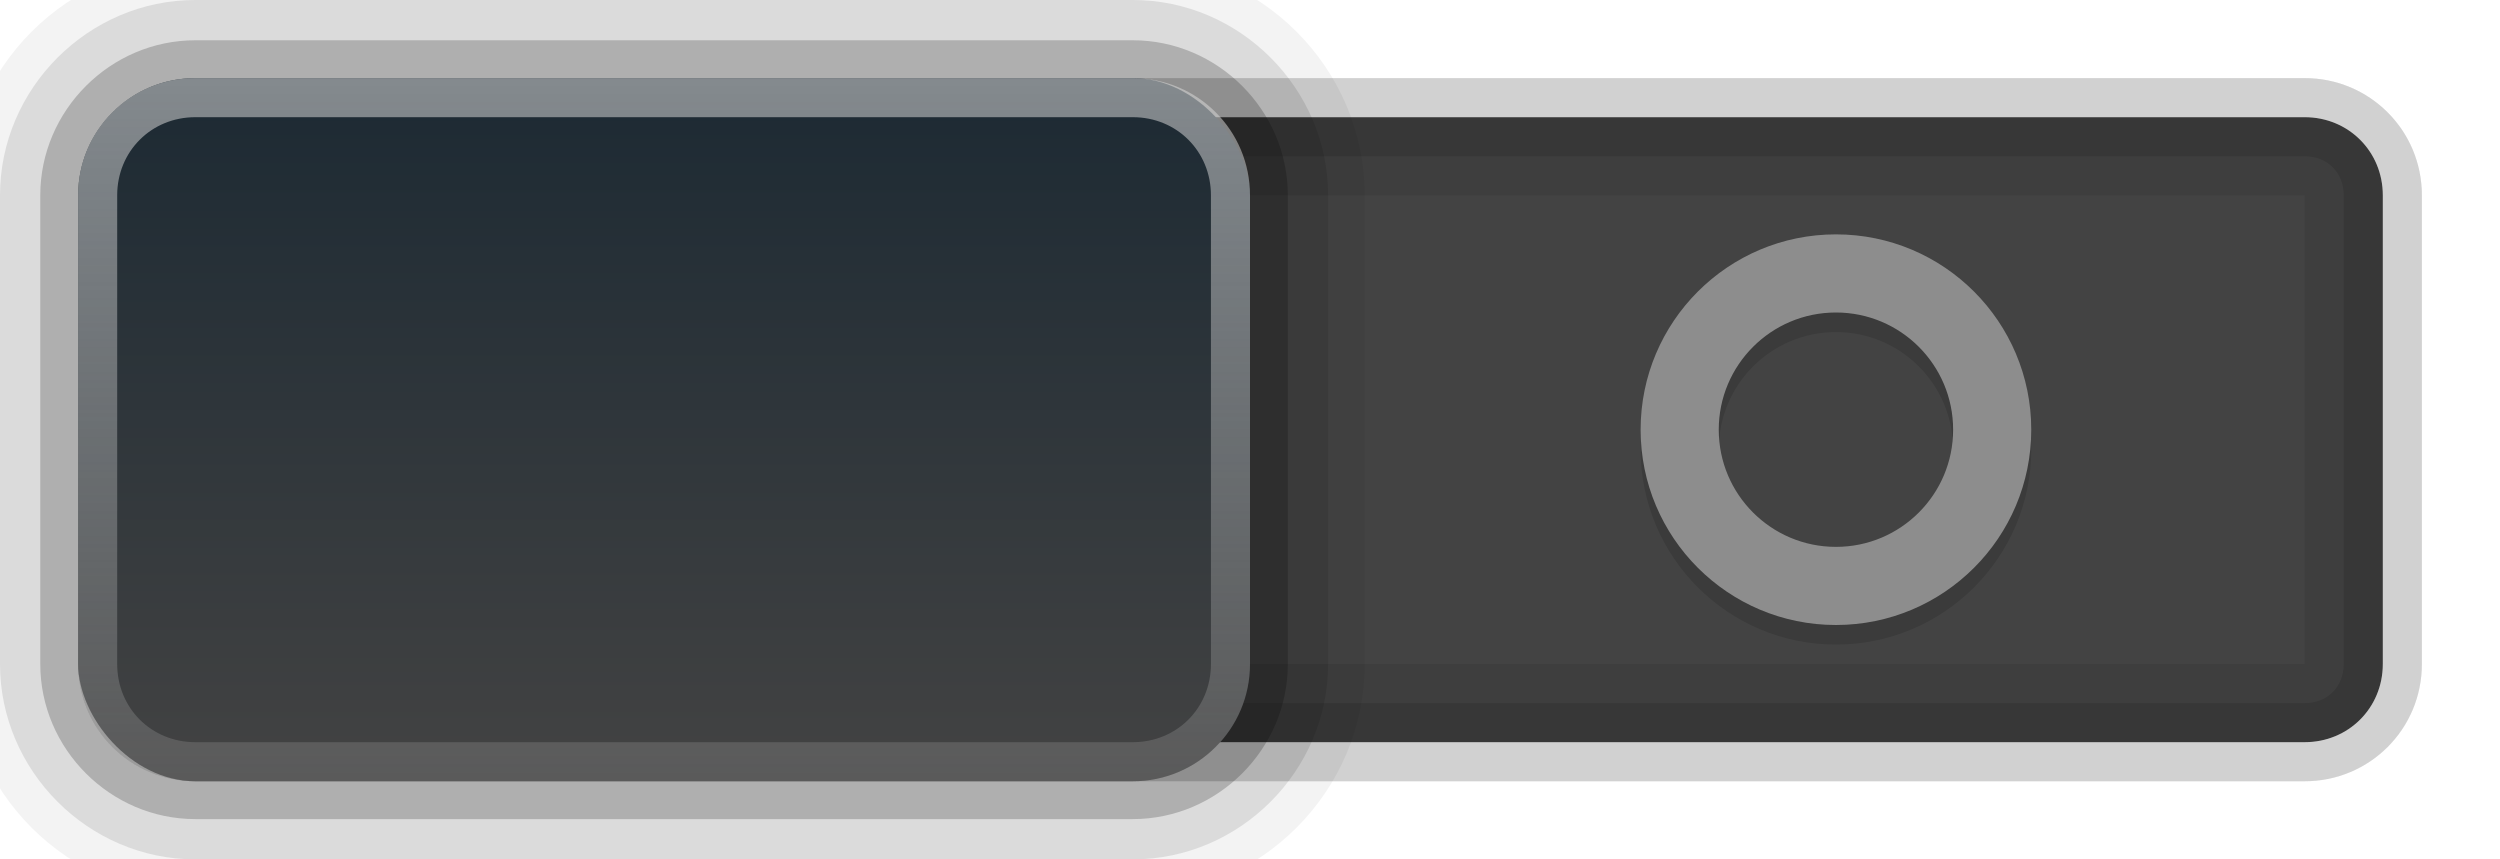 <svg xmlns="http://www.w3.org/2000/svg" xmlns:svg="http://www.w3.org/2000/svg" xmlns:xlink="http://www.w3.org/1999/xlink" id="svg3273" width="64" height="22" version="1.1"><defs id="defs3275"><linearGradient id="linearGradient3883"><stop id="stop3885" offset="0" style="stop-color:#434343;stop-opacity:1"/><stop id="stop3887" offset="1" style="stop-color:#434343;stop-opacity:1"/></linearGradient><linearGradient id="linearGradient4649"><stop id="stop4651" offset="0" style="stop-color:#000;stop-opacity:0"/><stop id="stop4653" offset="1" style="stop-color:#000;stop-opacity:.275"/></linearGradient><linearGradient id="linearGradient3921"><stop style="stop-color:#fff;stop-opacity:0" id="stop3923" offset="0"/><stop style="stop-color:#fff;stop-opacity:.157" id="stop3925" offset="1"/></linearGradient><linearGradient id="linearGradient3985"><stop style="stop-color:#fff;stop-opacity:1" id="stop3987" offset="0"/><stop style="stop-color:#fff;stop-opacity:0" id="stop3989" offset="1"/></linearGradient><linearGradient id="linearGradient3938"><stop style="stop-color:#a0a0a0;stop-opacity:1" id="stop3940" offset="0"/><stop style="stop-color:#dcdcdc;stop-opacity:1" id="stop3942" offset="1"/></linearGradient><linearGradient id="linearGradient4095"><stop id="stop4097" offset="0" style="stop-color:#131313;stop-opacity:1"/><stop id="stop4099" offset="1" style="stop-color:#131313;stop-opacity:0"/></linearGradient><linearGradient id="linearGradient3152" x1="40.813" x2="40.813" y1="19.5" y2="-.5" gradientTransform="translate(-64.5,-20.5)" gradientUnits="userSpaceOnUse" xlink:href="#linearGradient3921"/><linearGradient id="linearGradient3128" x1="48" x2="48" y1="21" y2="2" gradientTransform="translate(-32,0)" gradientUnits="userSpaceOnUse" xlink:href="#linearGradient3938"/><linearGradient id="linearGradient3990-9"><stop id="stop3992-5" offset="0" style="stop-color:#fff;stop-opacity:1"/><stop id="stop3994-0" offset="1" style="stop-color:#fff;stop-opacity:0"/></linearGradient><linearGradient id="linearGradient3077-4" x1="41" x2="41" y1="1" y2="39" gradientTransform="matrix(1,0,0,-1,-32,22)" gradientUnits="userSpaceOnUse" xlink:href="#linearGradient4095"/><radialGradient id="radialGradient4013" cx="42.5" cy="11" r=".5" fx="42.5" fy="11" gradientTransform="matrix(11,0,0,10,-448,-99)" gradientUnits="userSpaceOnUse" xlink:href="#linearGradient3988"/><linearGradient id="linearGradient3988"><stop id="stop3990" offset="0" style="stop-color:#000;stop-opacity:1"/><stop style="stop-color:#000;stop-opacity:.706" id="stop3997" offset=".6"/><stop id="stop3993" offset="1" style="stop-color:#000;stop-opacity:0"/></linearGradient><radialGradient id="radialGradient4011" cx="42.5" cy="11" r=".5" fx="42.5" fy="11" gradientTransform="matrix(11,0,0,10,-447,-99)" gradientUnits="userSpaceOnUse" xlink:href="#linearGradient3976"/><linearGradient id="linearGradient3976"><stop style="stop-color:#fff;stop-opacity:1" id="stop3978" offset="0"/><stop id="stop3995" offset=".6" style="stop-color:#fff;stop-opacity:.706"/><stop style="stop-color:#fff;stop-opacity:0" id="stop3980" offset="1"/></linearGradient><radialGradient id="radialGradient4005" cx="42.5" cy="11" r=".5" fx="42.5" fy="11" gradientTransform="matrix(11,0,0,10,-452,-99)" gradientUnits="userSpaceOnUse" xlink:href="#linearGradient3988"/><radialGradient id="radialGradient4003" cx="42.5" cy="11" r=".5" fx="42.5" fy="11" gradientTransform="matrix(11,0,0,10,-451,-99)" gradientUnits="userSpaceOnUse" xlink:href="#linearGradient3976"/><radialGradient id="radialGradient3986" cx="42.5" cy="11" r=".5" fx="42.5" fy="11" gradientTransform="matrix(11,0,0,10,-456,-99)" gradientUnits="userSpaceOnUse" xlink:href="#linearGradient3988"/><radialGradient id="radialGradient4077" cx="42.5" cy="11" r=".5" fx="42.5" fy="11" gradientTransform="matrix(11,0,0,10,-455,-99)" gradientUnits="userSpaceOnUse" xlink:href="#linearGradient3976"/><linearGradient id="linearGradient3951" x1="48" x2="48" y1="21" y2="2" gradientTransform="translate(-32,0)" gradientUnits="userSpaceOnUse" xlink:href="#linearGradient3938"/><linearGradient id="linearGradient3953" x1="41" x2="41" y1="1" y2="28" gradientTransform="translate(-32,0)" gradientUnits="userSpaceOnUse" xlink:href="#linearGradient3990-9"/><radialGradient id="radialGradient3955" cx="42.5" cy="11" r=".5" fx="42.5" fy="11" gradientTransform="matrix(11,0,0,10,-455,-99)" gradientUnits="userSpaceOnUse" xlink:href="#linearGradient3976"/><radialGradient id="radialGradient3957" cx="42.5" cy="11" r=".5" fx="42.5" fy="11" gradientTransform="matrix(11,0,0,10,-456,-99)" gradientUnits="userSpaceOnUse" xlink:href="#linearGradient3988"/><radialGradient id="radialGradient3959" cx="42.5" cy="11" r=".5" fx="42.5" fy="11" gradientTransform="matrix(11,0,0,10,-451,-99)" gradientUnits="userSpaceOnUse" xlink:href="#linearGradient3976"/><radialGradient id="radialGradient3961" cx="42.5" cy="11" r=".5" fx="42.5" fy="11" gradientTransform="matrix(11,0,0,10,-452,-99)" gradientUnits="userSpaceOnUse" xlink:href="#linearGradient3988"/><radialGradient id="radialGradient3963" cx="42.5" cy="11" r=".5" fx="42.5" fy="11" gradientTransform="matrix(11,0,0,10,-447,-99)" gradientUnits="userSpaceOnUse" xlink:href="#linearGradient3976"/><radialGradient id="radialGradient3965" cx="42.5" cy="11" r=".5" fx="42.5" fy="11" gradientTransform="matrix(11,0,0,10,-448,-99)" gradientUnits="userSpaceOnUse" xlink:href="#linearGradient3988"/><linearGradient id="linearGradient3971" x1="48" x2="48" y1="21" y2="2" gradientTransform="translate(-32,0)" gradientUnits="userSpaceOnUse" xlink:href="#linearGradient3938"/><linearGradient id="linearGradient3975" x1="48" x2="48" y1="21" y2="2" gradientTransform="translate(-32,0)" gradientUnits="userSpaceOnUse" xlink:href="#linearGradient3938"/><linearGradient id="linearGradient3978" x1="48" x2="48" y1="21" y2="2" gradientTransform="translate(-32,0)" gradientUnits="userSpaceOnUse" xlink:href="#linearGradient3938"/><linearGradient id="linearGradient3983" x1="48" x2="48" y1="21" y2="2" gradientTransform="translate(-32,0)" gradientUnits="userSpaceOnUse" xlink:href="#linearGradient3938"/><linearGradient id="linearGradient4062" x1="48" x2="48" y1="21" y2="2" gradientTransform="translate(-32,0)" gradientUnits="userSpaceOnUse" xlink:href="#linearGradient3938"/><linearGradient id="linearGradient4066" x1="48" x2="48" y1="21" y2="2" gradientTransform="translate(-32,0)" gradientUnits="userSpaceOnUse" xlink:href="#linearGradient3938"/><linearGradient id="linearGradient4071" x1="48" x2="48" y1="21" y2="2" gradientTransform="translate(-32,0)" gradientUnits="userSpaceOnUse" xlink:href="#linearGradient3938"/><linearGradient id="linearGradient4074" x1="48" x2="48" y1="21" y2="-4" gradientTransform="matrix(1,0,0,-1,-32,22)" gradientUnits="userSpaceOnUse" xlink:href="#linearGradient3985"/><radialGradient id="radialGradient4013-9" cx="42.5" cy="11" r=".5" fx="42.5" fy="11" gradientTransform="matrix(11,0,0,10,-448,-99)" gradientUnits="userSpaceOnUse" xlink:href="#linearGradient3988-5"/><linearGradient id="linearGradient3988-5"><stop id="stop3990-8" offset="0" style="stop-color:#000;stop-opacity:1"/><stop style="stop-color:#000;stop-opacity:.706" id="stop3997-5" offset=".6"/><stop id="stop3993-8" offset="1" style="stop-color:#000;stop-opacity:0"/></linearGradient><radialGradient id="radialGradient4011-7" cx="42.5" cy="11" r=".5" fx="42.5" fy="11" gradientTransform="matrix(11,0,0,10,-447,-99)" gradientUnits="userSpaceOnUse" xlink:href="#linearGradient3976-2"/><linearGradient id="linearGradient3976-2"><stop style="stop-color:#fff;stop-opacity:1" id="stop3978-8" offset="0"/><stop id="stop3995-9" offset=".6" style="stop-color:#fff;stop-opacity:.706"/><stop style="stop-color:#fff;stop-opacity:0" id="stop3980-6" offset="1"/></linearGradient><radialGradient id="radialGradient4005-9" cx="42.5" cy="11" r=".5" fx="42.5" fy="11" gradientTransform="matrix(11,0,0,10,-452,-99)" gradientUnits="userSpaceOnUse" xlink:href="#linearGradient3988-5"/><radialGradient id="radialGradient4003-1" cx="42.5" cy="11" r=".5" fx="42.5" fy="11" gradientTransform="matrix(11,0,0,10,-451,-99)" gradientUnits="userSpaceOnUse" xlink:href="#linearGradient3976-2"/><radialGradient id="radialGradient3986-1" cx="42.5" cy="11" r=".5" fx="42.5" fy="11" gradientTransform="matrix(11,0,0,10,-456,-99)" gradientUnits="userSpaceOnUse" xlink:href="#linearGradient3988-5"/><radialGradient id="radialGradient4077-8" cx="42.5" cy="11" r=".5" fx="42.5" fy="11" gradientTransform="matrix(11,0,0,10,-455,-99)" gradientUnits="userSpaceOnUse" xlink:href="#linearGradient3976-2"/><linearGradient id="linearGradient3077-4-9" x1="41" x2="41" y1="1" y2="28" gradientTransform="translate(-32,0)" gradientUnits="userSpaceOnUse" xlink:href="#linearGradient3990-9-4"/><linearGradient id="linearGradient3990-9-4"><stop id="stop3992-5-7" offset="0" style="stop-color:#fff;stop-opacity:1"/><stop id="stop3994-0-8" offset="1" style="stop-color:#fff;stop-opacity:0"/></linearGradient><linearGradient id="linearGradient3938-4"><stop style="stop-color:#a0a0a0;stop-opacity:1" id="stop3940-9" offset="0"/><stop style="stop-color:#dcdcdc;stop-opacity:1" id="stop3942-9" offset="1"/></linearGradient><linearGradient id="linearGradient3228" x1="48" x2="48" y1="21" y2="2" gradientTransform="translate(-32,0)" gradientUnits="userSpaceOnUse" xlink:href="#linearGradient3938-4"/><linearGradient id="linearGradient4265" x1="48" x2="48" y1="21" y2="2" gradientTransform="translate(-32,0)" gradientUnits="userSpaceOnUse" xlink:href="#linearGradient3938-4"/><radialGradient id="radialGradient4013-9-2" cx="42.5" cy="11" r=".5" fx="42.5" fy="11" gradientTransform="matrix(11,0,0,10,-447,-99)" gradientUnits="userSpaceOnUse" xlink:href="#linearGradient3988-5-7"/><linearGradient id="linearGradient3988-5-7"><stop id="stop3990-8-2" offset="0" style="stop-color:#000;stop-opacity:1"/><stop style="stop-color:#000;stop-opacity:.706" id="stop3997-5-7" offset=".6"/><stop id="stop3993-8-6" offset="1" style="stop-color:#000;stop-opacity:0"/></linearGradient><radialGradient id="radialGradient4011-7-2" cx="42.5" cy="11" r=".5" fx="42.5" fy="11" gradientTransform="matrix(11,0,0,10,-446,-99)" gradientUnits="userSpaceOnUse" xlink:href="#linearGradient3976-2-0"/><linearGradient id="linearGradient3976-2-0"><stop style="stop-color:#fff;stop-opacity:1" id="stop3978-8-5" offset="0"/><stop id="stop3995-9-0" offset=".6" style="stop-color:#fff;stop-opacity:.706"/><stop style="stop-color:#fff;stop-opacity:0" id="stop3980-6-1" offset="1"/></linearGradient><radialGradient id="radialGradient4005-9-8" cx="42.5" cy="11" r=".5" fx="42.5" fy="11" gradientTransform="matrix(11,0,0,10,-451,-99)" gradientUnits="userSpaceOnUse" xlink:href="#linearGradient3988-5-7"/><radialGradient id="radialGradient4003-1-6" cx="42.5" cy="11" r=".5" fx="42.5" fy="11" gradientTransform="matrix(11,0,0,10,-450,-99)" gradientUnits="userSpaceOnUse" xlink:href="#linearGradient3976-2-0"/><radialGradient id="radialGradient3986-1-3" cx="42.5" cy="11" r=".5" fx="42.5" fy="11" gradientTransform="matrix(11,0,0,10,-455,-99)" gradientUnits="userSpaceOnUse" xlink:href="#linearGradient3988-5-7"/><radialGradient id="radialGradient4077-8-1" cx="42.5" cy="11" r=".5" fx="42.5" fy="11" gradientTransform="matrix(11,0,0,10,-454,-99)" gradientUnits="userSpaceOnUse" xlink:href="#linearGradient3976-2-0"/><linearGradient id="linearGradient3077-4-9-4" x1="41" x2="41" y1="1" y2="28" gradientTransform="translate(-32,-1)" gradientUnits="userSpaceOnUse" xlink:href="#linearGradient3990-9-4-5"/><linearGradient id="linearGradient3990-9-4-5"><stop id="stop3992-5-7-1" offset="0" style="stop-color:#d7d7d7;stop-opacity:1"/><stop id="stop3994-0-8-2" offset="1" style="stop-color:#d7d7d7;stop-opacity:0"/></linearGradient><linearGradient id="linearGradient3228-0" x1="48" x2="48" y1="21" y2="2" gradientTransform="translate(-32,-1)" gradientUnits="userSpaceOnUse" xlink:href="#linearGradient3938-4-7"/><linearGradient id="linearGradient3938-4-7"><stop style="stop-color:#434343;stop-opacity:1" id="stop3940-9-2" offset="0"/><stop style="stop-color:#1a2832;stop-opacity:1" id="stop3942-9-2" offset="1"/></linearGradient><linearGradient id="linearGradient3152-1" x1="40.813" x2="40.813" y1="18.5" y2=".5" gradientTransform="translate(-64.5,-20.5)" gradientUnits="userSpaceOnUse" xlink:href="#linearGradient3921-5"/><linearGradient id="linearGradient3921-5"><stop style="stop-color:#fff;stop-opacity:0" id="stop3923-6" offset="0"/><stop style="stop-color:#fff;stop-opacity:.157" id="stop3925-4" offset="1"/></linearGradient><filter id="filter4131-3" width="1.24" height="1.24" x="-.12" y="-.12" color-interpolation-filters="sRGB"><feGaussianBlur id="feGaussianBlur4133-2" stdDeviation=".5"/></filter><linearGradient id="linearGradient4525" x1="40.813" x2="40.813" y1="18.5" y2=".5" gradientTransform="translate(-64.5,-20.5)" gradientUnits="userSpaceOnUse" xlink:href="#linearGradient3921-5"/><linearGradient id="linearGradient4529" x1="48" x2="48" y1="21" y2="2" gradientTransform="translate(-32,-1)" gradientUnits="userSpaceOnUse" xlink:href="#linearGradient3938-4-7"/><linearGradient id="linearGradient4550" x1="40.813" x2="40.813" y1="18.5" y2=".5" gradientTransform="matrix(-1,0,0,1,64.5,1.5)" gradientUnits="userSpaceOnUse" xlink:href="#linearGradient4649"/><linearGradient id="linearGradient4443" x1="40.813" x2="40.813" y1="18.5" y2=".5" gradientTransform="matrix(-1,0,0,-1,64.5,20.5)" gradientUnits="userSpaceOnUse" xlink:href="#linearGradient3921-5-9"/><linearGradient id="linearGradient3921-5-9"><stop style="stop-color:#fff;stop-opacity:0" id="stop3923-6-1" offset="0"/><stop style="stop-color:#fff;stop-opacity:.118" id="stop3925-4-6" offset="1"/></linearGradient><linearGradient id="linearGradient4615" x1="40.813" x2="40.813" y1="18.5" y2=".5" gradientTransform="matrix(-1,0,0,-1,64.5,20.5)" gradientUnits="userSpaceOnUse" xlink:href="#linearGradient3921-5-9"/><linearGradient id="linearGradient4621" x1="40.813" x2="40.813" y1="18.5" y2=".5" gradientTransform="matrix(-1,0,0,-1,64.5,20.5)" gradientUnits="userSpaceOnUse" xlink:href="#linearGradient3921-5-9-9"/><linearGradient id="linearGradient3921-5-9-9"><stop style="stop-color:#333;stop-opacity:1" id="stop3923-6-1-6" offset="0"/><stop style="stop-color:#555;stop-opacity:1" id="stop3925-4-6-6" offset="1"/></linearGradient><linearGradient id="linearGradient4641" x1="40.813" x2="40.813" y1="18.5" y2=".5" gradientTransform="matrix(-1,0,0,-1,64.5,20.5)" gradientUnits="userSpaceOnUse" xlink:href="#linearGradient3883"/></defs><g id="layer2"><path style="color:#000;fill:url(#linearGradient4641);fill-opacity:1;stroke:none;stroke-width:1;marker:none;visibility:visible;display:inline;overflow:visible;enable-background:accumulate" id="path4619" d="M 5,3 C 3.878,3 3,3.878 3,5 l 0,12 c 0,1.122 0.878,2 2,2 l 54,0 c 1.122,0 2,-0.878 2,-2 L 61,5 C 61,3.878 60.122,3 59,3 L 5,3 z"/><path style="opacity:.08;color:#000;fill:#000;fill-opacity:1;stroke:none;stroke-width:1;marker:none;visibility:visible;display:inline;overflow:visible;enable-background:accumulate" id="rect4052" d="M 5,2 C 3.338,2 2,3.338 2,5 l 0,12 c 0,1.662 1.338,3 3,3 l 54,0 c 1.662,0 3,-1.338 3,-3 L 62,5 C 62,3.338 60.662,2 59,2 z m 0,3 54,0 0,12 -54,0 z"/><path style="opacity:.12;color:#000;fill:#000;fill-opacity:1;stroke:none;stroke-width:1;marker:none;visibility:visible;display:inline;overflow:visible;enable-background:accumulate" id="rect4042" d="M 5,2 C 3.338,2 2,3.338 2,5 l 0,12 c 0,1.662 1.338,3 3,3 l 54,0 c 1.662,0 3,-1.338 3,-3 L 62,5 C 62,3.338 60.662,2 59,2 z m 0,2 54,0 c 0.583,0 1,0.417 1,1 l 0,12 c 0,0.583 -0.417,1 -1,1 L 5,18 C 4.418,18 4,17.582 4,17 L 4,5 C 4,4.418 4.418,4 5,4 z"/><path style="opacity:.2;color:#000;fill:#d7d7d7;fill-opacity:1;stroke:none;stroke-width:1;marker:none;visibility:visible;display:inline;overflow:visible;enable-background:accumulate" id="rect4038" d="M 5,2 C 3.338,2 2,3.338 2,5 l 0,12 c 0,1.662 1.338,3 3,3 l 54,0 c 1.662,0 3,-1.338 3,-3 L 62,5 C 62,3.338 60.662,2 59,2 z m 0,1 54,0 c 1.117,0 2,0.883 2,2 l 0,12 c 0,1.117 -0.883,2 -2,2 L 5,19 C 3.883,19 3,18.117 3,17 L 3,5 C 3,3.883 3.883,3 5,3 z"/><g id="g4655" transform="translate(-1,0)" style="opacity:.5"><path style="opacity:.5;color:#000;fill:#000;fill-opacity:1;fill-rule:nonzero;stroke:none;stroke-width:2;marker:none;visibility:visible;display:inline;overflow:visible;filter:url(#filter4131-3);enable-background:accumulate" id="path4125" d="m 48,6.5 c -2.761,0 -5,2.239 -5,5 0,2.761 2.239,5 5,5 2.761,0 5,-2.239 5,-5 0,-2.761 -2.239,-5 -5,-5 z m 0,2 c 1.657,0 3,1.343 3,3 0,1.657 -1.343,3 -3,3 -1.657,0 -3,-1.343 -3,-3 0,-1.657 1.343,-3 3,-3 z"/><path id="path4120" d="m 48,6 c -2.761,0 -5,2.239 -5,5 0,2.761 2.239,5 5,5 2.761,0 5,-2.239 5,-5 0,-2.761 -2.239,-5 -5,-5 z m 0,2 c 1.657,0 3,1.343 3,3 0,1.657 -1.343,3 -3,3 -1.657,0 -3,-1.343 -3,-3 0,-1.657 1.343,-3 3,-3 z" style="color:#000;fill:#d7d7d7;fill-opacity:1;fill-rule:nonzero;stroke:none;stroke-width:2;marker:none;visibility:visible;display:inline;overflow:visible;enable-background:accumulate"/></g></g><g id="layer1" style="display:inline"><path style="opacity:.05;color:#000;fill:#000;fill-opacity:1;fill-rule:nonzero;stroke:none;stroke-width:2;marker:none;visibility:visible;display:inline;overflow:visible;enable-background:accumulate" id="path4541" d="m 5,-0.938 c -3.256,0 -5.938,2.682 -5.938,5.938 l 0,12 c 0,3.256 2.682,5.938 5.938,5.938 l 24,0 c 3.256,0 5.938,-2.682 5.938,-5.938 l 0,-12 c 0,-3.256 -2.682,-5.938 -5.938,-5.938 l -24,0 z"/><path style="opacity:.1;color:#000;fill:#000;fill-opacity:1;fill-rule:nonzero;stroke:none;stroke-width:2;marker:none;visibility:visible;display:inline;overflow:visible;enable-background:accumulate" id="path4537" d="M 5,0 C 2.264,0 0,2.264 0,5 l 0,12 c 0,2.736 2.264,5 5,5 l 24,0 c 2.736,0 5,-2.264 5,-5 L 34,5 C 34,2.264 31.736,0 29,0 L 5,0 z"/><path style="opacity:.2;color:#000;fill:#000;fill-opacity:1;fill-rule:nonzero;stroke:none;stroke-width:2;marker:none;visibility:visible;display:inline;overflow:visible;enable-background:accumulate" id="path4531" d="M 5,1.031 C 2.826,1.031 1.031,2.826 1.031,5 l 0,12 c 0,2.174 1.795,3.969 3.969,3.969 l 24,0 c 2.174,0 3.969,-1.795 3.969,-3.969 l 0,-12 C 32.969,2.826 31.174,1.031 29,1.031 l -24,0 z"/><rect style="color:#000;fill:url(#linearGradient3228-0);fill-opacity:1;fill-rule:nonzero;stroke:none;stroke-width:2;marker:none;visibility:visible;display:inline;overflow:visible;enable-background:accumulate" id="rect3936" width="30" height="18" x="2" y="2" rx="3" ry="3"/><path style="opacity:.6;color:#000;fill:url(#linearGradient3077-4-9-4);fill-opacity:1;fill-rule:nonzero;stroke:none;stroke-width:2;marker:none;visibility:visible;display:inline;overflow:visible;enable-background:accumulate" id="rect4059" d="M 5,2 C 3.338,2 2,3.338 2,5 l 0,12 c 0,1.662 1.338,3 3,3 l 24,0 c 1.662,0 3,-1.338 3,-3 L 32,5 C 32,3.338 30.662,2 29,2 z m 0,1 24,0 c 1.126,0 2,0.874 2,2 l 0,12 c 0,1.126 -0.874,2 -2,2 L 5,19 C 3.874,19 3,18.126 3,17 L 3,5 C 3,3.874 3.874,3 5,3 z"/></g></svg>